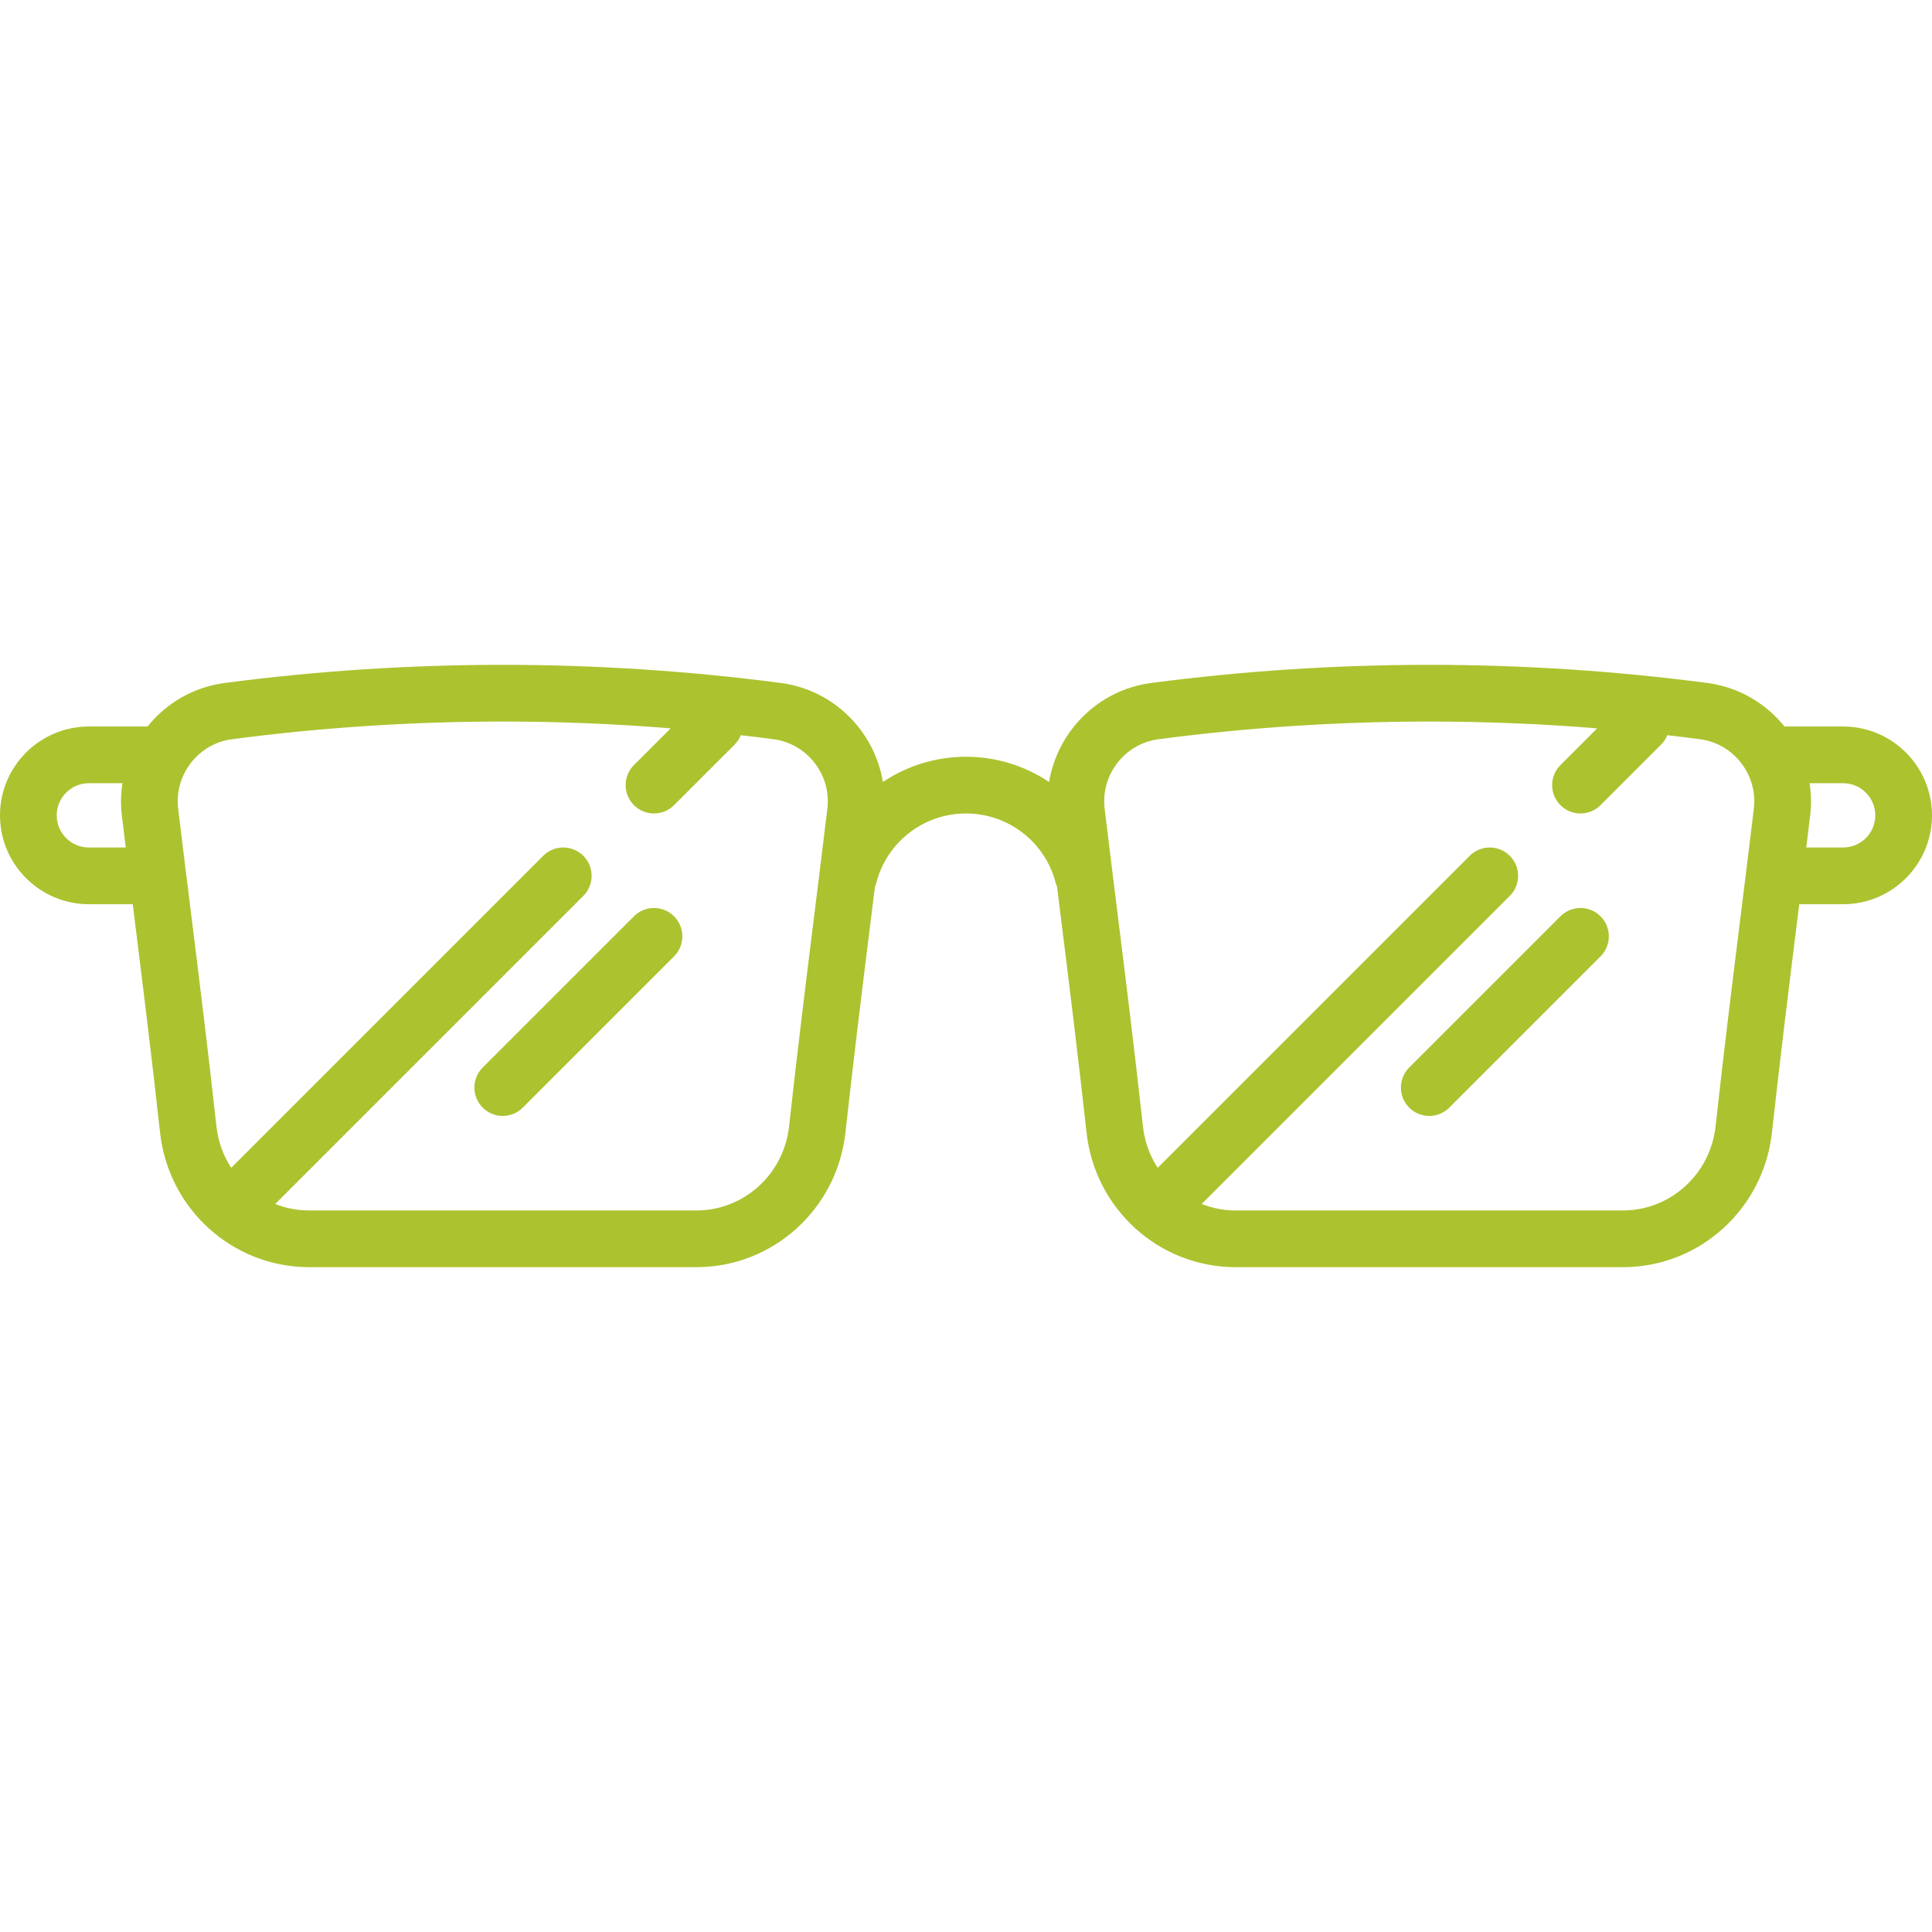 <?xml version="1.0" encoding="iso-8859-1"?>
<svg xmlns="http://www.w3.org/2000/svg" xmlns:xlink="http://www.w3.org/1999/xlink" version="1.1" viewBox="0 0 511 511" enable-background="new 0 0 511 511" width="512px" height="512px">
  <g>
    <path d="m167.672,242.353l-40,40c-2.929,2.929-2.929,7.678 0,10.606 1.464,1.464 3.384,2.197 5.303,2.197s3.839-0.732 5.303-2.197l40-40c2.929-2.929 2.929-7.678 0-10.606-2.928-2.929-7.677-2.929-10.606,0z" fill="#adc22f"/>
    <path d="m412.722,242.353l-40,40c-2.929,2.929-2.929,7.678 0,10.606 1.464,1.464 3.384,2.197 5.303,2.197s3.839-0.732 5.303-2.197l40-40c2.929-2.929 2.929-7.678 0-10.606-2.929-2.929-7.678-2.929-10.606,0z" fill="#adc22f"/>
    <path d="m487.5,192.156h-15.515c-4.918-6.111-12.082-10.423-20.41-11.514-48.804-6.397-98.295-6.397-147.099,0-14.045,1.841-24.79,12.829-26.999,26.192-6.339-4.243-13.928-6.678-21.977-6.678-8.051,0-15.64,2.434-21.978,6.675-2.209-13.362-12.953-24.349-26.998-26.189-48.804-6.397-98.295-6.397-147.099,0-8.328,1.092-15.492,5.403-20.41,11.514h-15.515c-12.958,0-23.5,10.542-23.5,23.5s10.542,23.5 23.5,23.5h11.611c0.168,1.352 0.336,2.705 0.504,4.056 2.203,17.714 4.481,36.031 6.728,56.393 2.232,20.167 19.089,35.451 39.247,35.551h102.804c0.015,0 0.03,0 0.044,0 20.101-0.12 36.94-15.403 39.17-35.554 2.245-20.349 4.522-38.657 6.724-56.363 0.359-2.891 0.719-5.783 1.078-8.68 0.14-0.333 0.269-0.673 0.362-1.033 2.784-10.816 12.542-18.37 23.729-18.37 11.17,0 20.924,7.54 23.719,18.335 0.095,0.369 0.225,0.719 0.37,1.059 0.358,2.891 0.717,5.777 1.076,8.662 2.203,17.714 4.481,36.031 6.728,56.393 2.232,20.167 19.089,35.451 39.247,35.551h102.804c0.015,0 0.03,0 0.044,0 20.101-0.12 36.94-15.403 39.17-35.554 2.245-20.349 4.522-38.657 6.724-56.363 0.169-1.361 0.338-2.722 0.507-4.083h11.61c12.958,0 23.5-10.542 23.5-23.5s-10.542-23.5-23.5-23.5zm-464,32c-4.687,0-8.5-3.813-8.5-8.5s3.813-8.5 8.5-8.5h8.876c-0.427,2.764-0.498,5.624-0.149,8.526 0.343,2.85 0.687,5.668 1.031,8.474h-9.758zm185.199,73.798c-1.392,12.576-11.85,22.117-24.331,22.202h-102.742c-3.107-0.015-6.088-0.619-8.837-1.707l81.49-81.489c2.929-2.929 2.929-7.678 0-10.606-2.929-2.929-7.678-2.929-10.606,0l-82.525,82.524c-2.07-3.191-3.45-6.897-3.896-10.92-2.257-20.463-4.542-38.832-6.751-56.597-1.128-9.074-2.255-18.133-3.38-27.472-1.079-8.96 5.316-17.202 14.255-18.374 23.755-3.114 47.678-4.671 71.6-4.671 14.817,0 29.634,0.601 44.411,1.795l-9.714,9.714c-2.929,2.929-2.929,7.678 0,10.606 1.464,1.464 3.384,2.197 5.303,2.197s3.839-0.732 5.303-2.197l16-16c0.739-0.739 1.29-1.594 1.656-2.505 2.882,0.332 5.763,0.684 8.641,1.061 8.939,1.171 15.333,9.414 14.254,18.374-1.125,9.348-2.253,18.417-3.383,27.5-2.209,17.755-4.492,36.116-6.748,56.565zm255.18-84.065c-1.125,9.348-2.253,18.417-3.383,27.5-2.208,17.756-4.491,36.117-6.748,56.566-1.392,12.576-11.85,22.117-24.331,22.202h-102.741c-3.107-0.015-6.088-0.619-8.837-1.707l81.49-81.489c2.929-2.929 2.929-7.678 0-10.606-2.928-2.929-7.677-2.929-10.606,0l-82.525,82.524c-2.07-3.191-3.45-6.897-3.896-10.92-2.257-20.463-4.542-38.832-6.751-56.597-1.128-9.074-2.255-18.133-3.38-27.472-1.079-8.96 5.316-17.202 14.255-18.374 23.755-3.114 47.678-4.671 71.6-4.671 14.817,0 29.634,0.601 44.411,1.795l-9.714,9.714c-2.929,2.929-2.929,7.678 0,10.606 1.464,1.464 3.384,2.197 5.303,2.197s3.839-0.732 5.303-2.197l16-16c0.739-0.739 1.29-1.594 1.656-2.505 2.882,0.332 5.763,0.684 8.641,1.061 8.938,1.17 15.332,9.413 14.253,18.373zm23.621,10.267h-9.758c0.344-2.806 0.687-5.624 1.03-8.474 0.35-2.902 0.279-5.762-0.148-8.526h8.876c4.687,0 8.5,3.813 8.5,8.5s-3.813,8.5-8.5,8.5z" fill="#adc22f"/>
  </g>
</svg>
